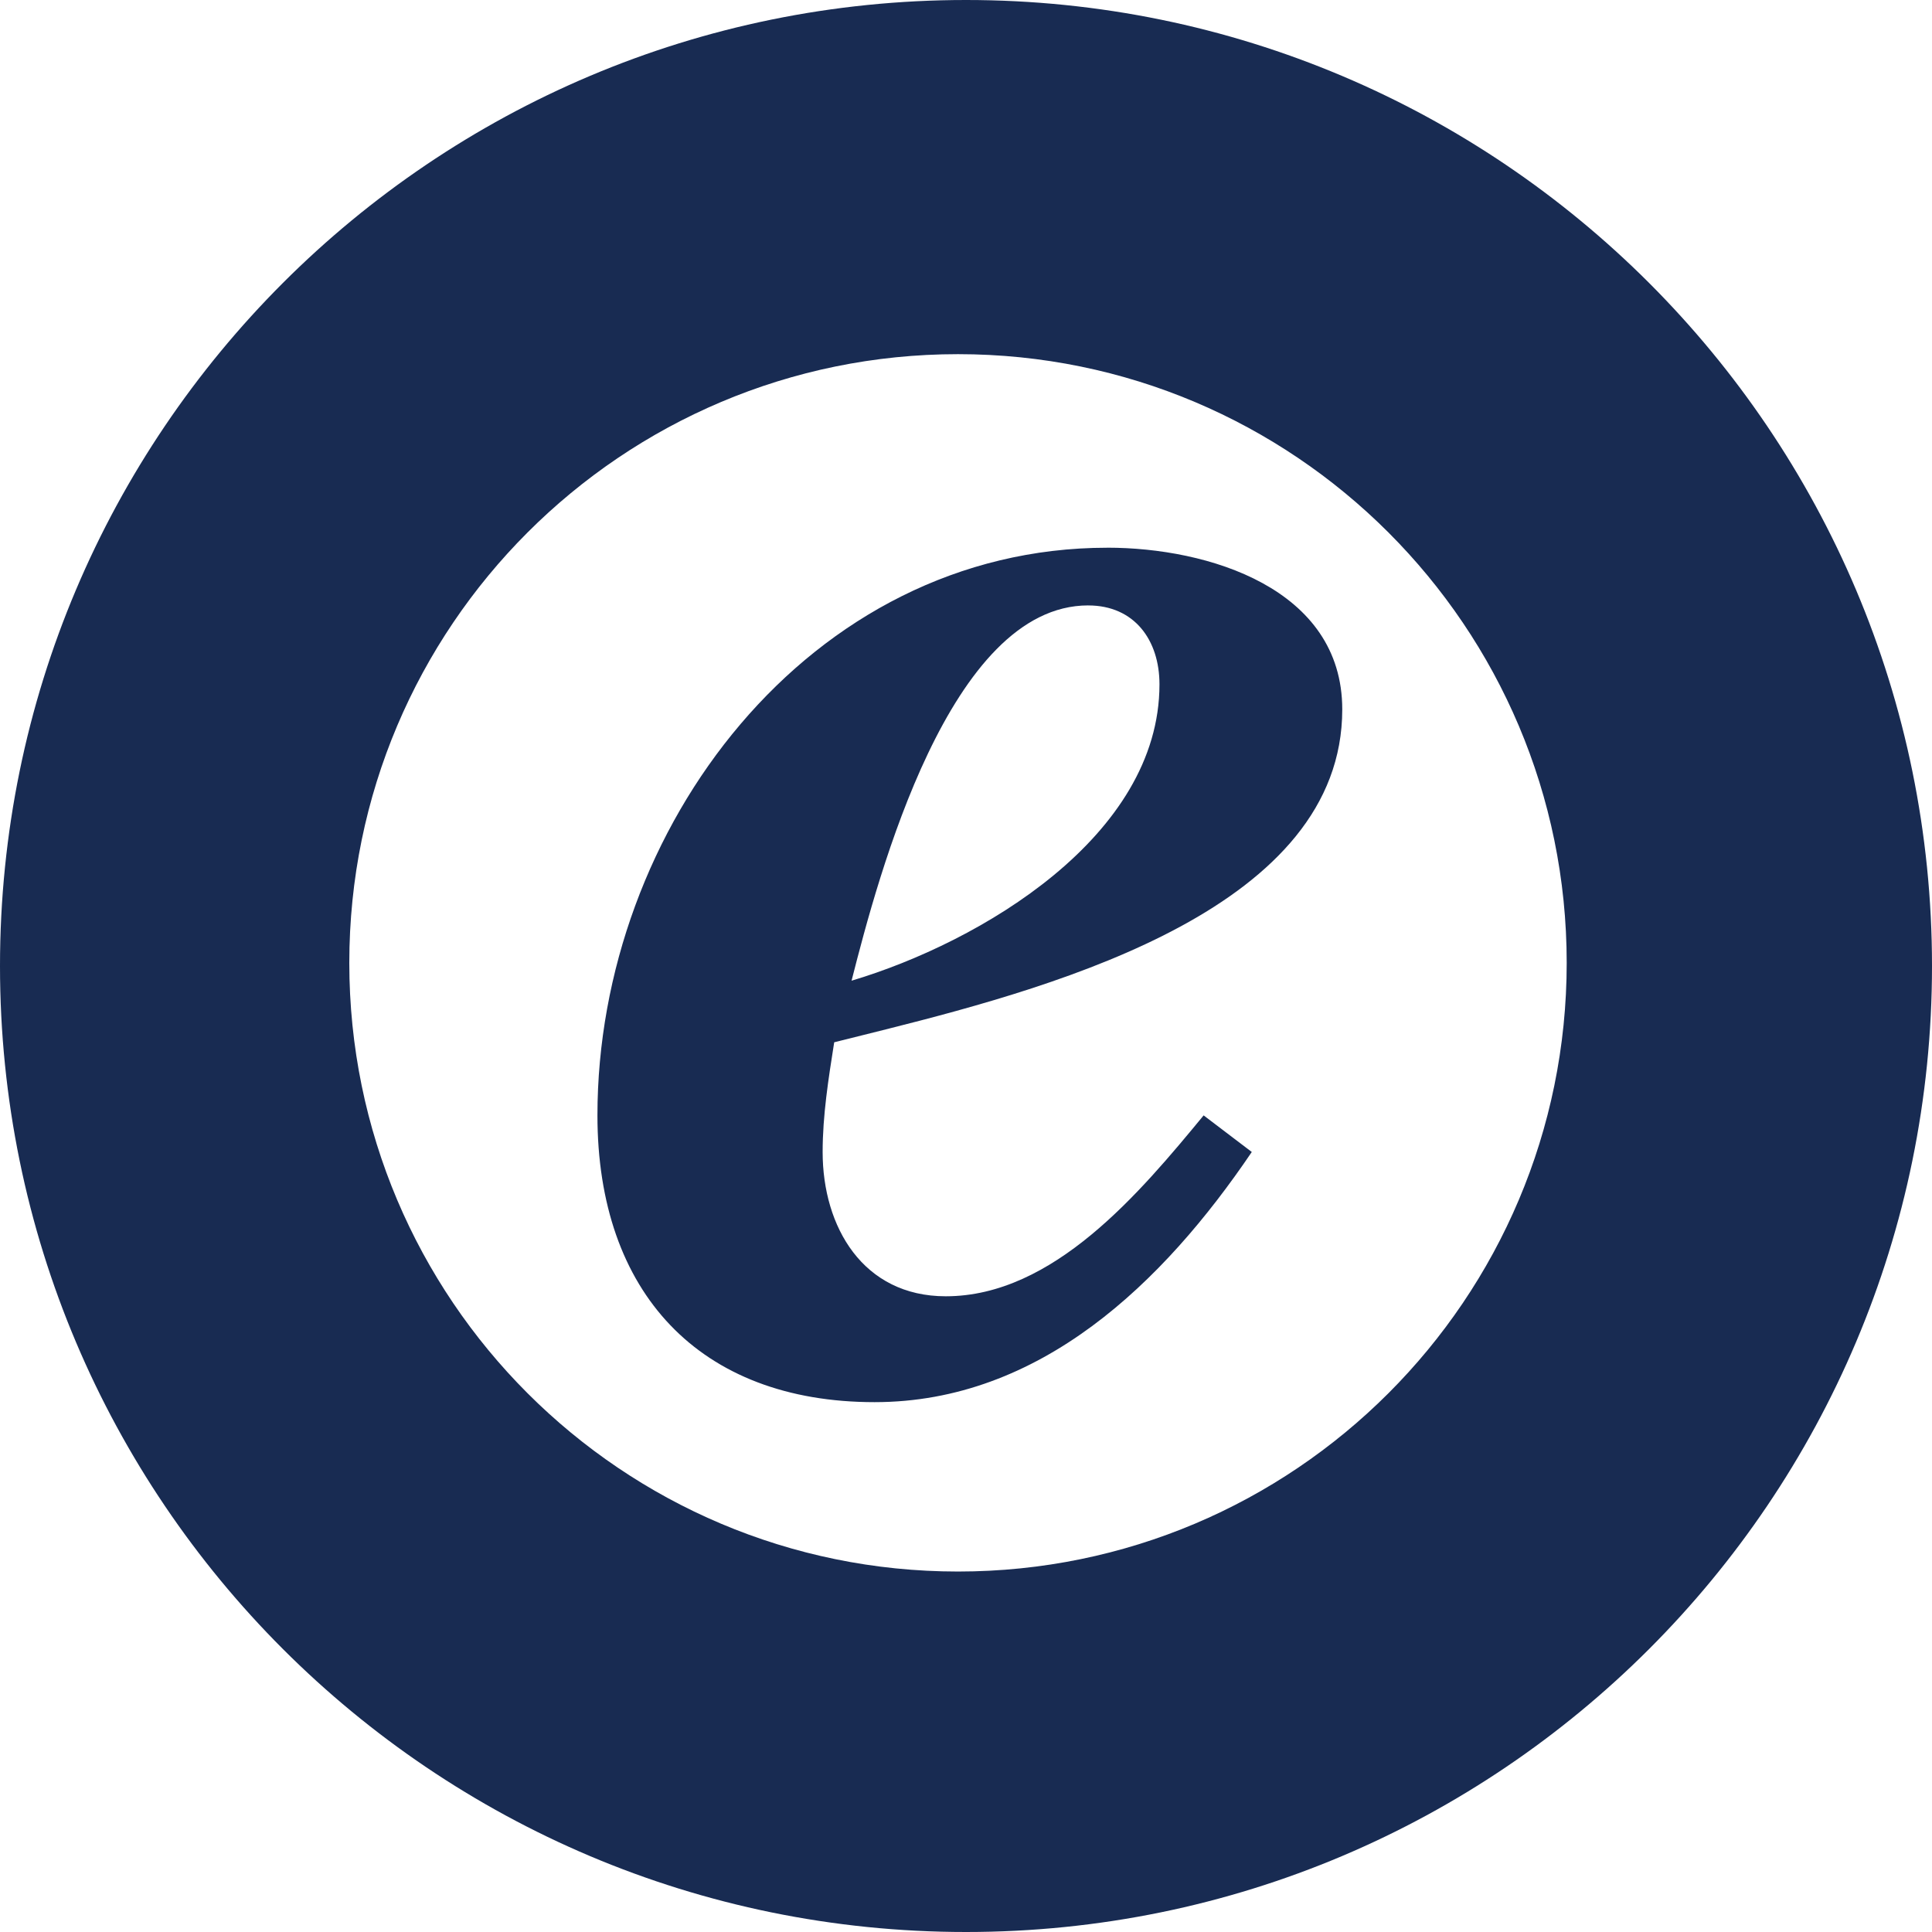 <svg height="64" viewBox="0 0 64 64" width="64" xmlns="http://www.w3.org/2000/svg"><path d="m32.001 0c17.672 0 31.999 14.325 31.999 31.999s-14.327 32.001-31.999 32.001c-17.674 0-32.001-14.327-32.001-32.001s14.327-31.999 32.001-31.999zm-.266 11.732c-11.137 0-20.164 9.027-20.164 20.164 0 11.137 9.027 20.163 20.164 20.163 11.135 0 20.164-9.026 20.164-20.163 0-11.137-9.029-20.164-20.164-20.164zm4.952 6.411c3.315 0 7.777 1.339 7.777 5.356 0 6.522-9.249 9.125-15.116 10.6l-.516.129c-.422.105-.823.205-1.198.299-.191 1.211-.383 2.421-.383 3.634 0 2.484 1.338 4.78 4.079 4.78 3.571 0 6.439-3.442 8.542-5.992l1.595 1.212c-2.933 4.333-7.013 8.287-12.495 8.287-5.803 0-9.181-3.634-9.181-9.499 0-9.497 7.012-18.805 16.894-18.805zm-.638 1.912c-4.589 0-6.947 8.925-7.84 12.432 4.27-1.275 10.2-4.78 10.2-9.817 0-1.466-.83-2.614-2.36-2.614z" fill="#182b52" fill-rule="evenodd"/></svg>